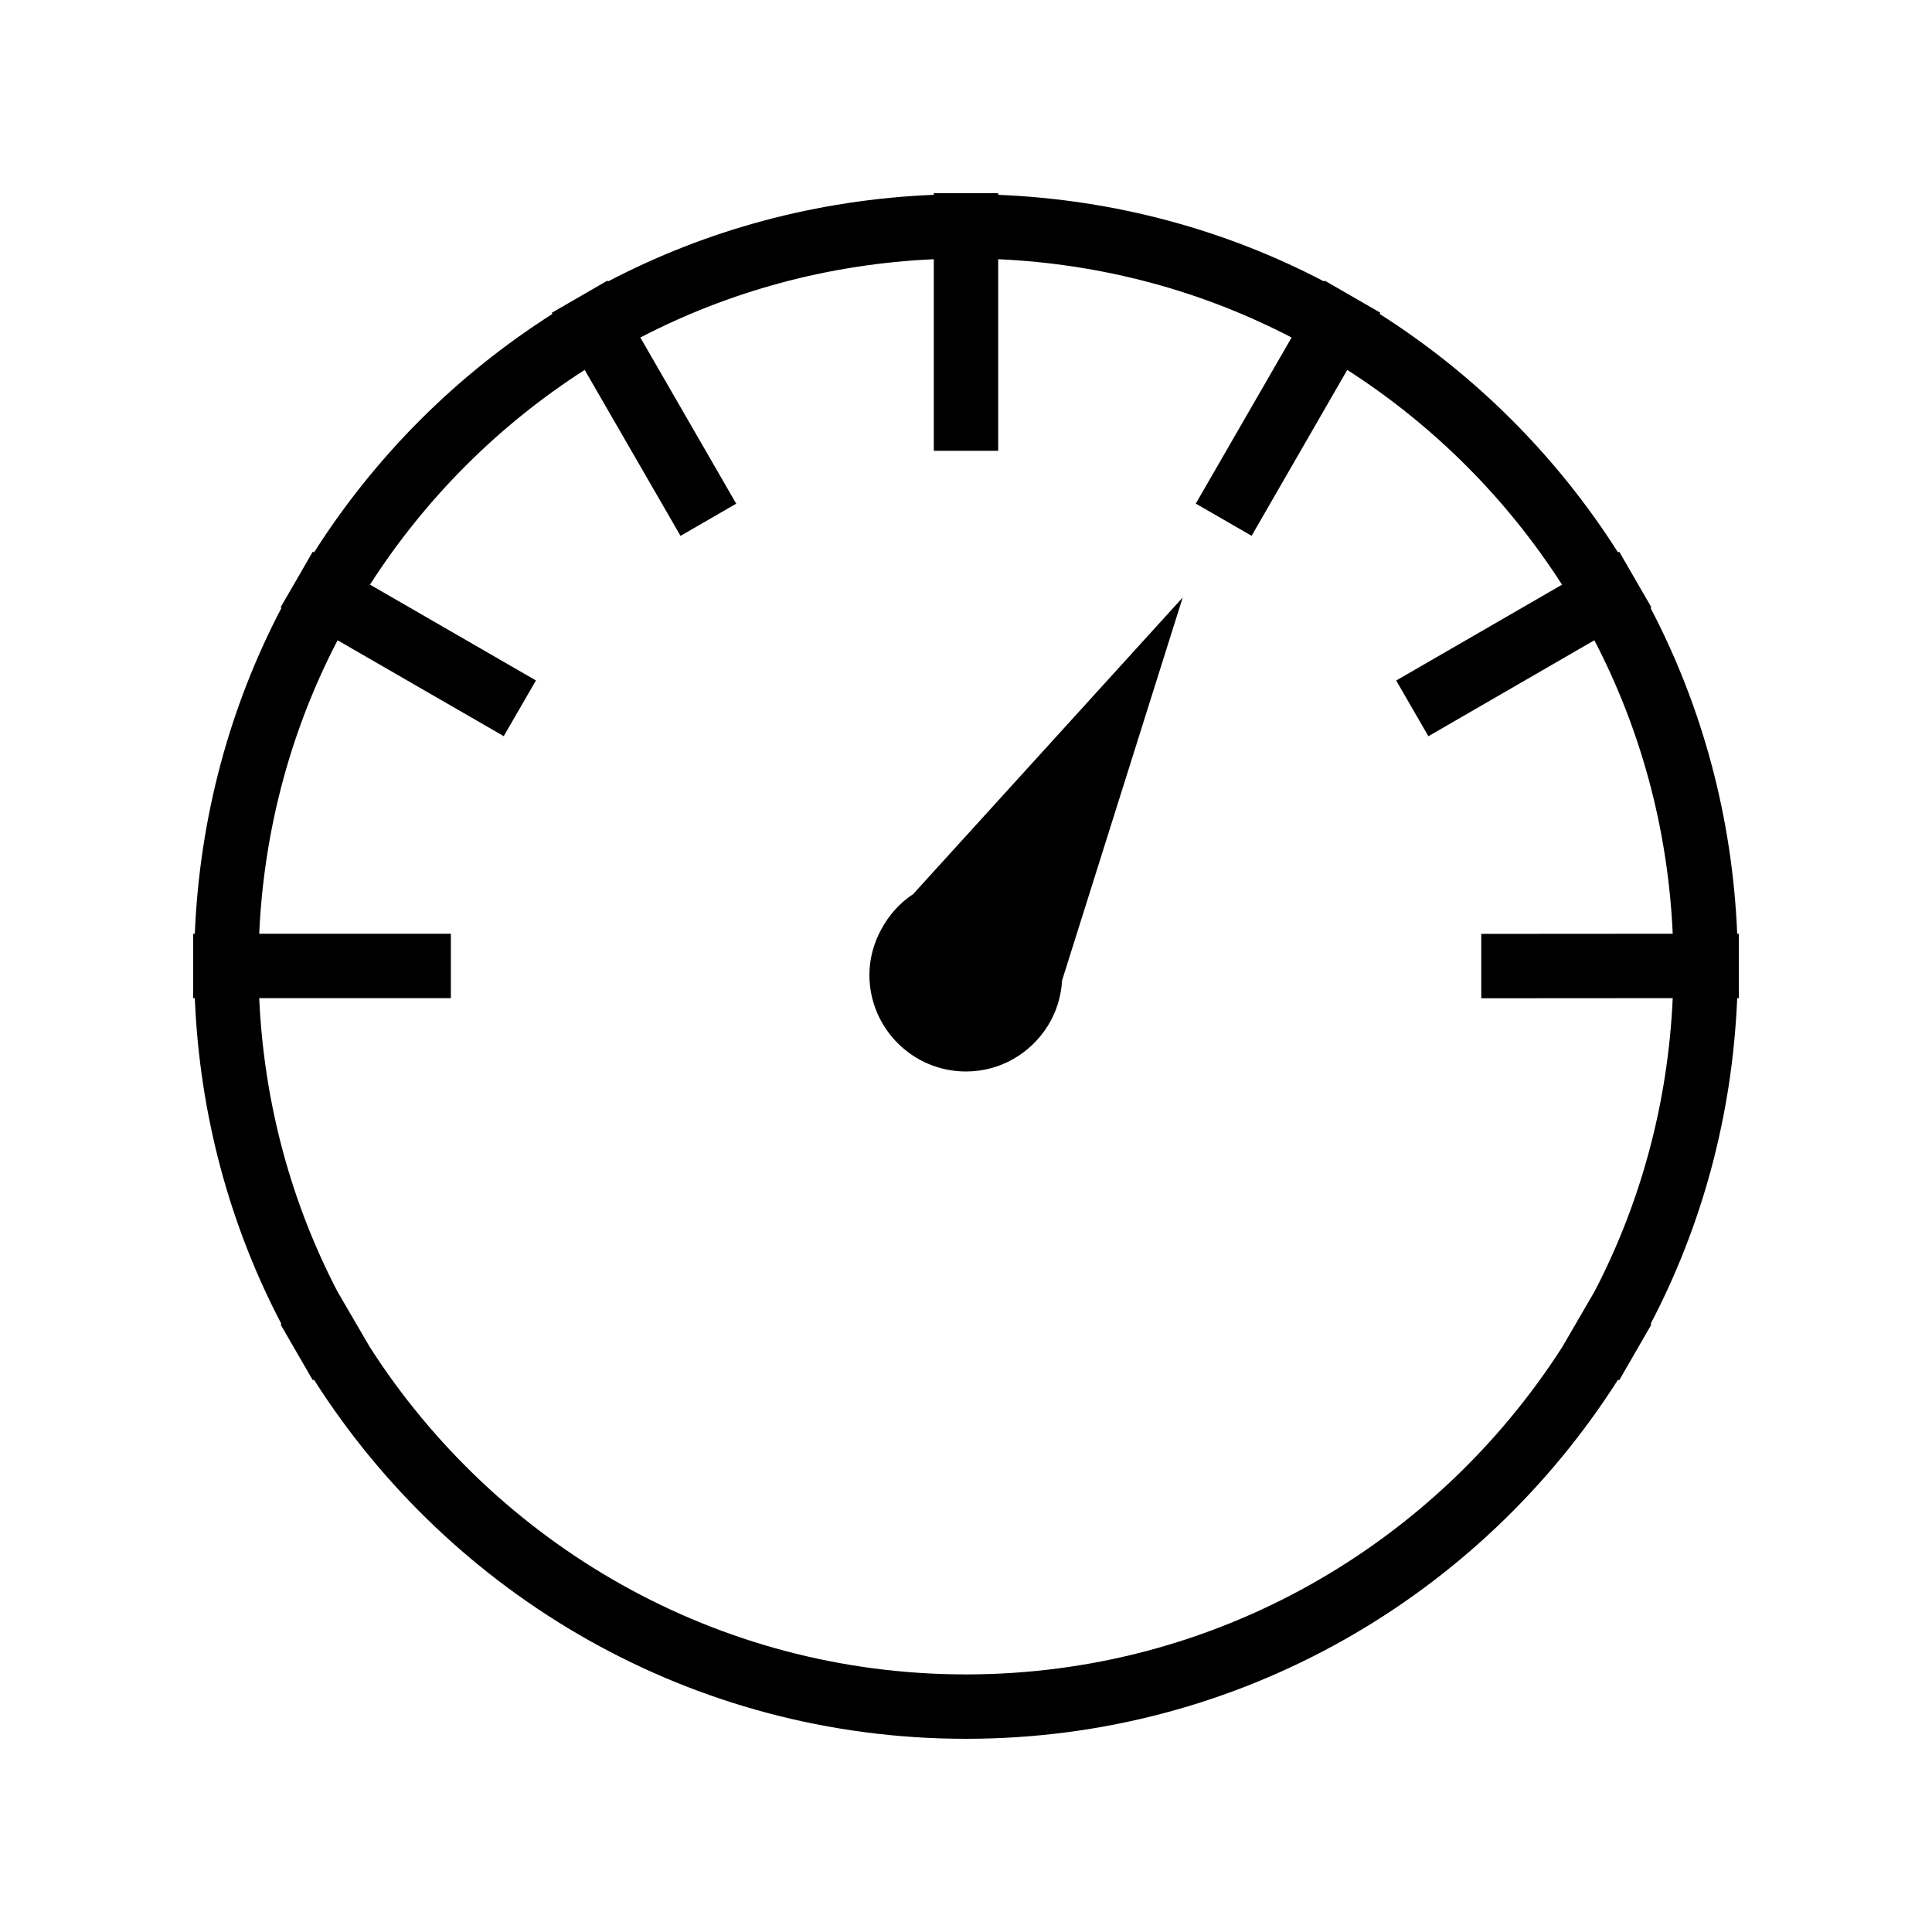 <svg xmlns="http://www.w3.org/2000/svg" viewBox="0 0 30 30">
	<switch>
		<g>
			<path d="M26.975,14.499c-0.075-1.82-0.548-3.536-1.346-5.06l0.014-0.008l-0.5-0.865l-0.019,0.011
				c-0.947-1.49-2.211-2.755-3.701-3.702l0.011-0.019l-0.867-0.5L20.559,4.37c-1.522-0.798-3.238-1.27-5.059-1.345V3h-1v0.025
				c-1.82,0.075-3.536,0.547-5.06,1.346L9.433,4.357l-0.865,0.5l0.01,0.018c-1.49,0.947-2.754,2.212-3.701,3.702L4.857,8.566
				l-0.5,0.865l0.014,0.008c-0.798,1.523-1.27,3.239-1.346,5.06H3v1h0.025c0.075,1.82,0.547,3.537,1.345,5.06l-0.013,0.008
				l0.5,0.865l0.017-0.01C7.003,24.771,10.737,27,15,27s7.996-2.229,10.125-5.577l0.018,0.01l0.5-0.867l-0.013-0.008
				c0.798-1.522,1.27-3.238,1.345-5.059H27v-1H26.975z M24.759,20.056l-0.503,0.865C22.298,23.971,18.885,26,15,26
				c-3.886,0-7.299-2.03-9.256-5.08l-0.503-0.863c-0.716-1.376-1.142-2.921-1.216-4.558h2.976v-1H4.025
				c0.074-1.637,0.501-3.182,1.217-4.557l2.58,1.489l0.5-0.865L5.745,9.078c0.858-1.337,1.996-2.476,3.334-3.334l1.488,2.577
				l0.865-0.5l-1.489-2.58c1.375-0.715,2.92-1.142,4.557-1.216V7h1V4.025c1.637,0.074,3.181,0.5,4.556,1.216L18.568,7.82l0.867,0.5
				l1.485-2.576c1.338,0.859,2.477,1.997,3.335,3.335l-2.575,1.488l0.5,0.865l2.577-1.49c0.716,1.376,1.143,2.92,1.217,4.557
				l-2.973,0.002v1l2.973-0.002C25.9,17.136,25.475,18.681,24.759,20.056z"/>
			<path d="M18.365,9.278l-4.186,4.606c-0.207,0.136-0.373,0.323-0.492,0.542l-0.001,0.001l0,0
				c-0.115,0.213-0.186,0.452-0.186,0.711c0,0.828,0.672,1.5,1.5,1.5c0.535,0,1.001-0.282,1.267-0.704h0.001l0.001-0.003
				c0.13-0.207,0.208-0.448,0.223-0.707L18.365,9.278z"/>
		</g>
	</switch>
</svg>
